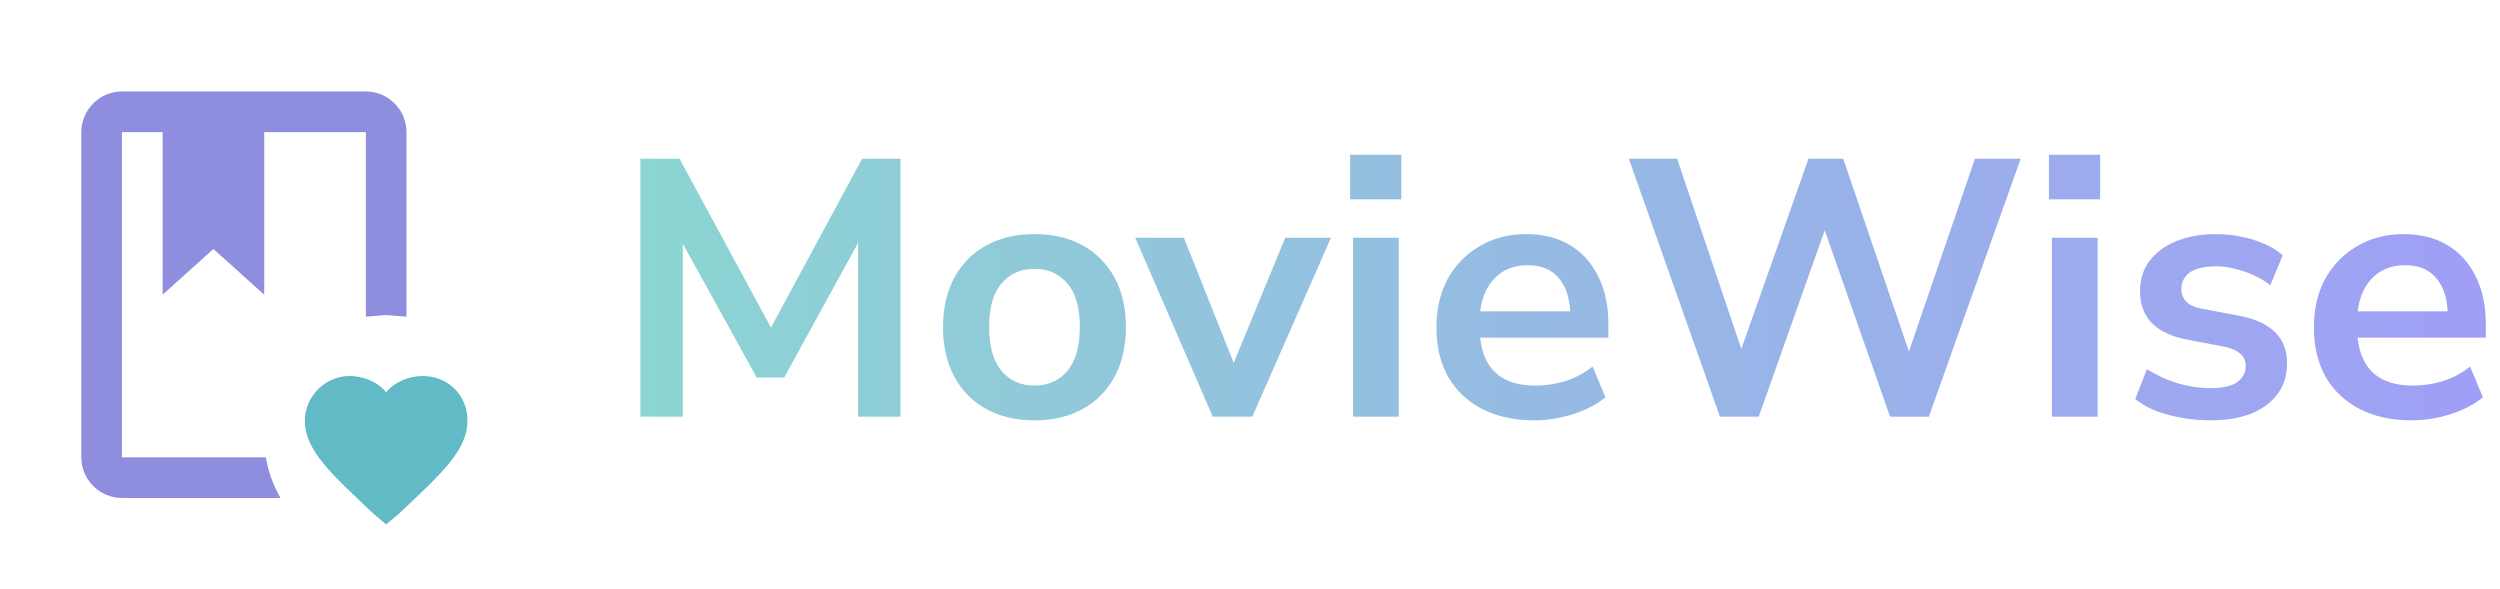 <svg width="246" height="58" viewBox="0 0 246 58" fill="none" xmlns="http://www.w3.org/2000/svg">
<g opacity="0.9">
<path d="M38 51.6L36.8 50.6C32.8 46.8 30 44.4 30 41.4C30 39 32 37 34.4 37C35.8 37 37.2 37.6 38 38.6C38.8 37.6 40.2 37 41.6 37C44 37 46 38.8 46 41.4C46 44.4 43.2 46.8 39.2 50.6L38 51.6Z" fill="#50B2C0"/>
<path d="M36 9C38.2 9 40 10.8 40 13V31.16L38 31L36 31.16V13H26V29L21 24.5L16 29V13H12V45H26.16C26.4 46.44 26.9 47.78 27.6 49H12C9.8 49 8 47.2 8 45V13C8 10.8 9.8 9 12 9H36Z" fill="#8381D9"/>
<path d="M63.014 41V15.62H66.866L76.442 33.296H75.29L84.83 15.62H88.61V41H84.434V22.46H85.226L77.162 37.148H74.462L66.326 22.424H67.19V41H63.014ZM101.792 41.36C99.968 41.36 98.384 40.988 97.04 40.244C95.696 39.5 94.652 38.444 93.908 37.076C93.164 35.684 92.792 34.052 92.792 32.18C92.792 30.308 93.164 28.688 93.908 27.32C94.652 25.952 95.696 24.896 97.04 24.152C98.384 23.408 99.968 23.036 101.792 23.036C103.616 23.036 105.2 23.408 106.544 24.152C107.888 24.896 108.932 25.952 109.676 27.32C110.42 28.688 110.792 30.308 110.792 32.18C110.792 34.052 110.42 35.684 109.676 37.076C108.932 38.444 107.888 39.5 106.544 40.244C105.2 40.988 103.616 41.36 101.792 41.36ZM101.792 37.94C103.136 37.94 104.216 37.46 105.032 36.5C105.848 35.516 106.256 34.076 106.256 32.18C106.256 30.26 105.848 28.832 105.032 27.896C104.216 26.936 103.136 26.456 101.792 26.456C100.448 26.456 99.368 26.936 98.552 27.896C97.736 28.832 97.328 30.26 97.328 32.18C97.328 34.076 97.736 35.516 98.552 36.5C99.368 37.46 100.448 37.94 101.792 37.94ZM119.338 41L111.706 23.396H116.494L121.93 37.04H120.85L126.466 23.396H130.966L123.226 41H119.338ZM132.851 19.616V15.224H137.891V19.616H132.851ZM133.139 41V23.396H137.639V41H133.139ZM150.991 41.36C148.999 41.36 147.283 40.988 145.843 40.244C144.403 39.5 143.287 38.444 142.495 37.076C141.727 35.708 141.343 34.088 141.343 32.216C141.343 30.392 141.715 28.796 142.459 27.428C143.227 26.06 144.271 24.992 145.591 24.224C146.935 23.432 148.459 23.036 150.163 23.036C151.843 23.036 153.283 23.396 154.483 24.116C155.683 24.836 156.607 25.856 157.255 27.176C157.927 28.496 158.263 30.068 158.263 31.892V33.224H144.979V30.632H155.095L154.519 31.172C154.519 29.54 154.159 28.292 153.439 27.428C152.719 26.54 151.687 26.096 150.343 26.096C149.335 26.096 148.471 26.336 147.751 26.816C147.055 27.272 146.515 27.932 146.131 28.796C145.771 29.636 145.591 30.644 145.591 31.82V32.072C145.591 33.392 145.795 34.484 146.203 35.348C146.611 36.212 147.223 36.86 148.039 37.292C148.855 37.724 149.863 37.94 151.063 37.94C152.047 37.94 153.031 37.796 154.015 37.508C154.999 37.196 155.899 36.716 156.715 36.068L157.975 39.092C157.135 39.788 156.079 40.34 154.807 40.748C153.535 41.156 152.263 41.36 150.991 41.36ZM169.242 41L160.278 15.62H165.03L172.05 36.428H170.61L177.954 15.62H181.374L188.466 36.428H187.206L194.334 15.62H198.834L189.798 41H185.982L179.142 21.488H179.97L173.058 41H169.242ZM201.616 19.616V15.224H206.656V19.616H201.616ZM201.904 41V23.396H206.404V41H201.904ZM217.524 41.36C216.54 41.36 215.58 41.276 214.644 41.108C213.732 40.94 212.892 40.712 212.124 40.424C211.356 40.112 210.684 39.728 210.108 39.272L211.26 36.32C211.86 36.704 212.508 37.04 213.204 37.328C213.9 37.616 214.62 37.832 215.364 37.976C216.108 38.12 216.84 38.192 217.56 38.192C218.712 38.192 219.564 38 220.116 37.616C220.692 37.208 220.98 36.68 220.98 36.032C220.98 35.48 220.788 35.06 220.404 34.772C220.044 34.46 219.492 34.232 218.748 34.088L215.148 33.404C213.66 33.116 212.52 32.576 211.728 31.784C210.96 30.968 210.576 29.924 210.576 28.652C210.576 27.5 210.888 26.504 211.512 25.664C212.16 24.824 213.048 24.176 214.176 23.72C215.304 23.264 216.6 23.036 218.064 23.036C218.904 23.036 219.72 23.12 220.512 23.288C221.304 23.432 222.048 23.66 222.744 23.972C223.464 24.26 224.088 24.644 224.616 25.124L223.392 28.076C222.936 27.692 222.408 27.368 221.808 27.104C221.208 26.816 220.584 26.6 219.936 26.456C219.312 26.288 218.7 26.204 218.1 26.204C216.924 26.204 216.048 26.408 215.472 26.816C214.92 27.224 214.644 27.764 214.644 28.436C214.644 28.94 214.812 29.36 215.148 29.696C215.484 30.032 216 30.26 216.696 30.38L220.296 31.064C221.856 31.352 223.032 31.88 223.824 32.648C224.64 33.416 225.048 34.448 225.048 35.744C225.048 36.92 224.736 37.928 224.112 38.768C223.488 39.608 222.612 40.256 221.484 40.712C220.356 41.144 219.036 41.36 217.524 41.36ZM237.334 41.36C235.342 41.36 233.626 40.988 232.186 40.244C230.746 39.5 229.63 38.444 228.838 37.076C228.07 35.708 227.686 34.088 227.686 32.216C227.686 30.392 228.058 28.796 228.802 27.428C229.57 26.06 230.614 24.992 231.934 24.224C233.278 23.432 234.802 23.036 236.506 23.036C238.186 23.036 239.626 23.396 240.826 24.116C242.026 24.836 242.95 25.856 243.598 27.176C244.27 28.496 244.606 30.068 244.606 31.892V33.224H231.322V30.632H241.438L240.862 31.172C240.862 29.54 240.502 28.292 239.782 27.428C239.062 26.54 238.03 26.096 236.686 26.096C235.678 26.096 234.814 26.336 234.094 26.816C233.398 27.272 232.858 27.932 232.474 28.796C232.114 29.636 231.934 30.644 231.934 31.82V32.072C231.934 33.392 232.138 34.484 232.546 35.348C232.954 36.212 233.566 36.86 234.382 37.292C235.198 37.724 236.206 37.94 237.406 37.94C238.39 37.94 239.374 37.796 240.358 37.508C241.342 37.196 242.242 36.716 243.058 36.068L244.318 39.092C243.478 39.788 242.422 40.34 241.15 40.748C239.878 41.156 238.606 41.36 237.334 41.36Z" fill="url(#paint0_linear_6421_2437)"/>
</g>
<defs>
<linearGradient id="paint0_linear_6421_2437" x1="60" y1="29.569" x2="246" y2="29.569" gradientUnits="userSpaceOnUse">
<stop stop-color="#7FD1CC"/>
<stop offset="1" stop-color="#9694F5"/>
</linearGradient>
</defs>
</svg>

